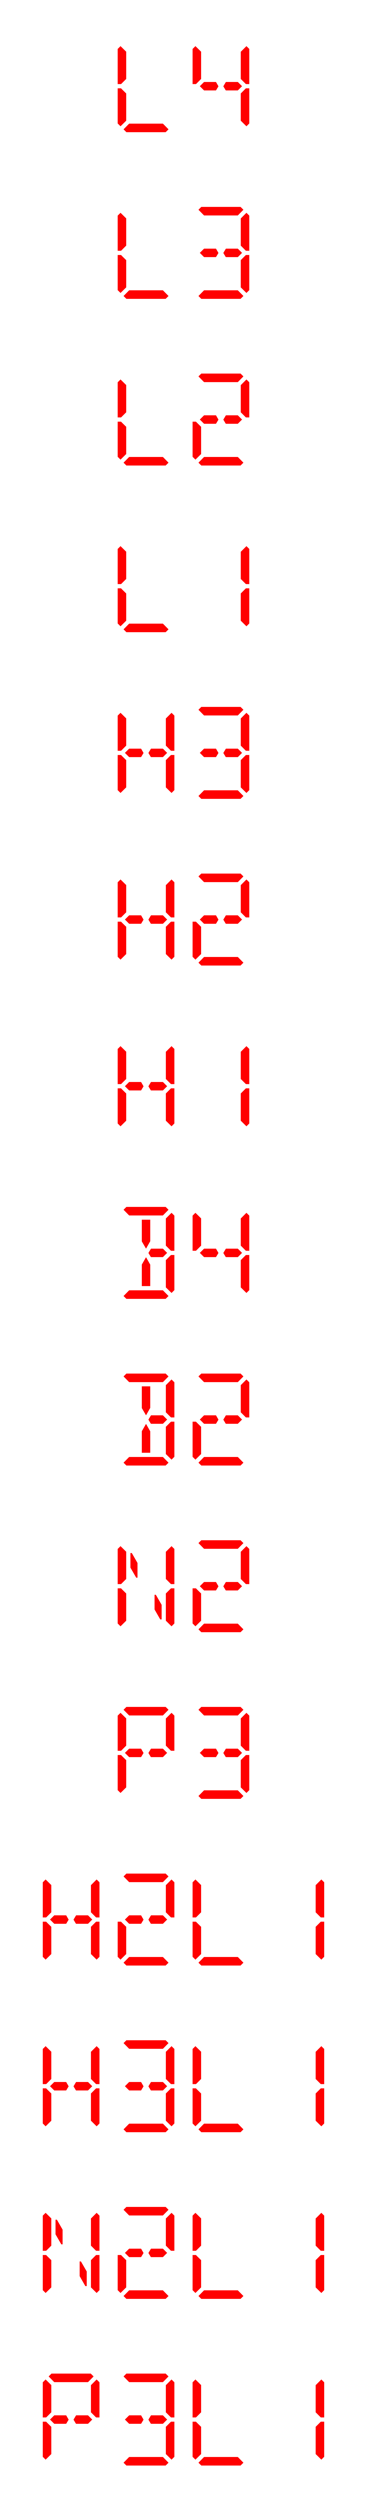 <svg width="64" height="435" viewBox="0 0 64 435" fill="none" xmlns="http://www.w3.org/2000/svg">
<path d="M21.017 21.976L20.521 21.48V15.368H21.113L21.258 15.528L22.009 16.264V19.512V20.776V21L21.017 21.976ZM29.386 22.504L28.89 23H22.041L21.546 22.504L22.521 21.512H22.553H24.73H26.201H28.378H28.41L29.386 22.504ZM22.009 13.736L21.113 14.632H20.521V8.52L21.017 8.024L22.009 9V9.224V10.488V13.736ZM35.584 15.736L34.848 15L35.584 14.264H37.248H37.664L38.096 15.016L37.664 15.736H35.808H35.584ZM41.984 16.264L42.88 15.368H43.472V21.48L42.976 21.976L41.984 21V20.776V19.512V16.264ZM42.976 8.024L43.472 8.52V14.632H42.88L41.984 13.736V13.288V10.488V9.224V9.016L42.976 8.024ZM35.072 13.736L34.176 14.632H33.584V8.52L34.08 8.024L35.072 9V9.224V10.488V13.736ZM41.472 14.264L42.208 15L41.472 15.736H41.248H40.016H39.376L38.944 15.016L39.392 14.264H39.808H41.472Z" fill="#FF0000"/>
<path d="M21.017 50.976L20.521 50.48V44.368H21.113L21.258 44.528L22.009 45.264V48.512V49.776V50L21.017 50.976ZM29.386 51.504L28.89 52H22.041L21.546 51.504L22.521 50.512H22.553H24.73H26.201H28.378H28.41L29.386 51.504ZM22.009 42.736L21.113 43.632H20.521V37.52L21.017 37.024L22.009 38V38.224V39.488V42.736ZM35.584 44.736L34.848 44L35.584 43.264H37.248H37.664L38.096 44.016L37.664 44.736H35.808H35.584ZM34.608 36.496L35.104 36H41.952L42.448 36.496L41.472 37.488H41.44H39.264H37.792H35.616H35.584L34.608 36.496ZM42.448 51.504L41.952 52H35.104L34.608 51.504L35.584 50.512H35.616H37.792H39.264H41.44H41.472L42.448 51.504ZM41.984 45.264L42.88 44.368H43.472V50.48L42.976 50.976L41.984 50V49.776V48.512V45.264ZM42.976 37.024L43.472 37.52V43.632H42.88L41.984 42.736V42.288V39.488V38.224V38.016L42.976 37.024ZM41.472 43.264L42.208 44L41.472 44.736H41.248H40.016H39.376L38.944 44.016L39.392 43.264H39.808H41.472Z" fill="#FF0000"/>
<path d="M21.017 79.976L20.521 79.48V73.368H21.113L21.258 73.528L22.009 74.264V77.512V78.776V79L21.017 79.976ZM29.386 80.504L28.89 81H22.041L21.546 80.504L22.521 79.512H22.553H24.73H26.201H28.378H28.41L29.386 80.504ZM22.009 71.736L21.113 72.632H20.521V66.52L21.017 66.024L22.009 67V67.224V68.488V71.736ZM35.584 73.736L34.848 73L35.584 72.264H37.248H37.664L38.096 73.016L37.664 73.736H35.808H35.584ZM34.608 65.496L35.104 65H41.952L42.448 65.496L41.472 66.488H41.44H39.264H37.792H35.616H35.584L34.608 65.496ZM34.08 79.976L33.584 79.48V73.368H34.176L34.32 73.528L35.072 74.264V77.512V78.776V79L34.08 79.976ZM42.448 80.504L41.952 81H35.104L34.608 80.504L35.584 79.512H35.616H37.792H39.264H41.44H41.472L42.448 80.504ZM42.976 66.024L43.472 66.52V72.632H42.88L41.984 71.736V71.288V68.488V67.224V67.016L42.976 66.024ZM41.472 72.264L42.208 73L41.472 73.736H41.248H40.016H39.376L38.944 73.016L39.392 72.264H39.808H41.472Z" fill="#FF0000"/>
<path d="M21.017 108.976L20.521 108.48V102.368H21.113L21.258 102.528L22.009 103.264V106.512V107.776V108L21.017 108.976ZM29.386 109.504L28.89 110H22.041L21.546 109.504L22.521 108.512H22.553H24.73H26.201H28.378H28.41L29.386 109.504ZM22.009 100.736L21.113 101.632H20.521V95.52L21.017 95.024L22.009 96V96.224V97.488V100.736ZM41.984 103.264L42.88 102.368H43.472V108.48L42.976 108.976L41.984 108V107.776V106.512V103.264ZM42.976 95.024L43.472 95.52V101.632H42.88L41.984 100.736V100.288V97.488V96.224V96.016L42.976 95.024Z" fill="#FF0000"/>
<path d="M22.521 131.736L21.785 131L22.521 130.264H24.186H24.602L25.034 131.016L24.602 131.736H22.745H22.521ZM21.017 137.976L20.521 137.48V131.368H21.113L21.258 131.528L22.009 132.264V135.512V136.776V137L21.017 137.976ZM28.922 132.264L29.817 131.368H30.41V137.48L29.913 137.976L28.922 137V136.776V135.512V132.264ZM29.913 124.024L30.41 124.52V130.632H29.817L28.922 129.736V129.288V126.488V125.224V125.016L29.913 124.024ZM22.009 129.736L21.113 130.632H20.521V124.52L21.017 124.024L22.009 125V125.224V126.488V129.736ZM28.41 130.264L29.145 131L28.41 131.736H28.186H26.953H26.314L25.881 131.016L26.329 130.264H26.745H28.41ZM35.584 131.736L34.848 131L35.584 130.264H37.248H37.664L38.096 131.016L37.664 131.736H35.808H35.584ZM34.608 123.496L35.104 123H41.952L42.448 123.496L41.472 124.488H41.44H39.264H37.792H35.616H35.584L34.608 123.496ZM42.448 138.504L41.952 139H35.104L34.608 138.504L35.584 137.512H35.616H37.792H39.264H41.44H41.472L42.448 138.504ZM41.984 132.264L42.88 131.368H43.472V137.48L42.976 137.976L41.984 137V136.776V135.512V132.264ZM42.976 124.024L43.472 124.52V130.632H42.88L41.984 129.736V129.288V126.488V125.224V125.016L42.976 124.024ZM41.472 130.264L42.208 131L41.472 131.736H41.248H40.016H39.376L38.944 131.016L39.392 130.264H39.808H41.472Z" fill="#FF0000"/>
<path d="M22.521 160.736L21.785 160L22.521 159.264H24.186H24.602L25.034 160.016L24.602 160.736H22.745H22.521ZM21.017 166.976L20.521 166.48V160.368H21.113L21.258 160.528L22.009 161.264V164.512V165.776V166L21.017 166.976ZM28.922 161.264L29.817 160.368H30.41V166.48L29.913 166.976L28.922 166V165.776V164.512V161.264ZM29.913 153.024L30.41 153.52V159.632H29.817L28.922 158.736V158.288V155.488V154.224V154.016L29.913 153.024ZM22.009 158.736L21.113 159.632H20.521V153.52L21.017 153.024L22.009 154V154.224V155.488V158.736ZM28.41 159.264L29.145 160L28.41 160.736H28.186H26.953H26.314L25.881 160.016L26.329 159.264H26.745H28.41ZM35.584 160.736L34.848 160L35.584 159.264H37.248H37.664L38.096 160.016L37.664 160.736H35.808H35.584ZM34.608 152.496L35.104 152H41.952L42.448 152.496L41.472 153.488H41.44H39.264H37.792H35.616H35.584L34.608 152.496ZM34.08 166.976L33.584 166.48V160.368H34.176L34.32 160.528L35.072 161.264V164.512V165.776V166L34.08 166.976ZM42.448 167.504L41.952 168H35.104L34.608 167.504L35.584 166.512H35.616H37.792H39.264H41.44H41.472L42.448 167.504ZM42.976 153.024L43.472 153.52V159.632H42.88L41.984 158.736V158.288V155.488V154.224V154.016L42.976 153.024ZM41.472 159.264L42.208 160L41.472 160.736H41.248H40.016H39.376L38.944 160.016L39.392 159.264H39.808H41.472Z" fill="#FF0000"/>
<path d="M22.521 189.736L21.785 189L22.521 188.264H24.186H24.602L25.034 189.016L24.602 189.736H22.745H22.521ZM21.017 195.976L20.521 195.48V189.368H21.113L21.258 189.528L22.009 190.264V193.512V194.776V195L21.017 195.976ZM28.922 190.264L29.817 189.368H30.41V195.48L29.913 195.976L28.922 195V194.776V193.512V190.264ZM29.913 182.024L30.41 182.52V188.632H29.817L28.922 187.736V187.288V184.488V183.224V183.016L29.913 182.024ZM22.009 187.736L21.113 188.632H20.521V182.52L21.017 182.024L22.009 183V183.224V184.488V187.736ZM28.41 188.264L29.145 189L28.41 189.736H28.186H26.953H26.314L25.881 189.016L26.329 188.264H26.745H28.41ZM41.984 190.264L42.88 189.368H43.472V195.48L42.976 195.976L41.984 195V194.776V193.512V190.264ZM42.976 182.024L43.472 182.52V188.632H42.88L41.984 187.736V187.288V184.488V183.224V183.016L42.976 182.024Z" fill="#FF0000"/>
<path d="M26.201 223.488V223.776H24.73V220.768V220.032L25.465 218.752L26.201 220.048V220.768V223.488ZM21.546 210.496L22.041 210H28.89L29.386 210.496L28.41 211.488H28.378H26.201H24.73H22.553H22.521L21.546 210.496ZM24.73 212.224H26.201V215.232V215.968L25.465 217.264L24.73 216V215.232V212.224ZM29.386 225.504L28.89 226H22.041L21.546 225.504L22.521 224.512H22.553H24.73H26.201H28.378H28.41L29.386 225.504ZM28.922 219.264L29.817 218.368H30.41V224.48L29.913 224.976L28.922 224V223.776V222.512V219.264ZM29.913 211.024L30.41 211.52V217.632H29.817L28.922 216.736V216.288V213.488V212.224V212.016L29.913 211.024ZM28.41 217.264L29.145 218L28.41 218.736H28.186H26.953H26.314L25.881 218.016L26.329 217.264H26.745H28.41ZM35.584 218.736L34.848 218L35.584 217.264H37.248H37.664L38.096 218.016L37.664 218.736H35.808H35.584ZM41.984 219.264L42.88 218.368H43.472V224.48L42.976 224.976L41.984 224V223.776V222.512V219.264ZM42.976 211.024L43.472 211.52V217.632H42.88L41.984 216.736V216.288V213.488V212.224V212.016L42.976 211.024ZM35.072 216.736L34.176 217.632H33.584V211.52L34.08 211.024L35.072 212V212.224V213.488V216.736ZM41.472 217.264L42.208 218L41.472 218.736H41.248H40.016H39.376L38.944 218.016L39.392 217.264H39.808H41.472Z" fill="#FF0000"/>
<path d="M26.201 252.488V252.776H24.73V249.768V249.032L25.465 247.752L26.201 249.048V249.768V252.488ZM21.546 239.496L22.041 239H28.89L29.386 239.496L28.41 240.488H28.378H26.201H24.73H22.553H22.521L21.546 239.496ZM24.73 241.224H26.201V244.232V244.968L25.465 246.264L24.73 245V244.232V241.224ZM29.386 254.504L28.89 255H22.041L21.546 254.504L22.521 253.512H22.553H24.73H26.201H28.378H28.41L29.386 254.504ZM28.922 248.264L29.817 247.368H30.41V253.48L29.913 253.976L28.922 253V252.776V251.512V248.264ZM29.913 240.024L30.41 240.52V246.632H29.817L28.922 245.736V245.288V242.488V241.224V241.016L29.913 240.024ZM28.41 246.264L29.145 247L28.41 247.736H28.186H26.953H26.314L25.881 247.016L26.329 246.264H26.745H28.41ZM35.584 247.736L34.848 247L35.584 246.264H37.248H37.664L38.096 247.016L37.664 247.736H35.808H35.584ZM34.608 239.496L35.104 239H41.952L42.448 239.496L41.472 240.488H41.44H39.264H37.792H35.616H35.584L34.608 239.496ZM34.08 253.976L33.584 253.48V247.368H34.176L34.32 247.528L35.072 248.264V251.512V252.776V253L34.08 253.976ZM42.448 254.504L41.952 255H35.104L34.608 254.504L35.584 253.512H35.616H37.792H39.264H41.44H41.472L42.448 254.504ZM42.976 240.024L43.472 240.52V246.632H42.88L41.984 245.736V245.288V242.488V241.224V241.016L42.976 240.024ZM41.472 246.264L42.208 247L41.472 247.736H41.248H40.016H39.376L38.944 247.016L39.392 246.264H39.808H41.472Z" fill="#FF0000"/>
<path d="M23.977 274.512H23.753L22.745 272.768V270.224H22.985L23.977 271.952V274.512ZM26.953 277.488H27.177L28.186 279.232V281.776H27.945L26.953 280.048V277.488ZM21.017 282.976L20.521 282.48V276.368H21.113L21.258 276.528L22.009 277.264V280.512V281.776V282L21.017 282.976ZM28.922 277.264L29.817 276.368H30.41V282.48L29.913 282.976L28.922 282V281.776V280.512V277.264ZM29.913 269.024L30.41 269.52V275.632H29.817L28.922 274.736V274.288V271.488V270.224V270.016L29.913 269.024ZM22.009 274.736L21.113 275.632H20.521V269.52L21.017 269.024L22.009 270V270.224V271.488V274.736ZM35.584 276.736L34.848 276L35.584 275.264H37.248H37.664L38.096 276.016L37.664 276.736H35.808H35.584ZM34.608 268.496L35.104 268H41.952L42.448 268.496L41.472 269.488H41.44H39.264H37.792H35.616H35.584L34.608 268.496ZM34.08 282.976L33.584 282.48V276.368H34.176L34.32 276.528L35.072 277.264V280.512V281.776V282L34.08 282.976ZM42.448 283.504L41.952 284H35.104L34.608 283.504L35.584 282.512H35.616H37.792H39.264H41.44H41.472L42.448 283.504ZM42.976 269.024L43.472 269.52V275.632H42.88L41.984 274.736V274.288V271.488V270.224V270.016L42.976 269.024ZM41.472 275.264L42.208 276L41.472 276.736H41.248H40.016H39.376L38.944 276.016L39.392 275.264H39.808H41.472Z" fill="#FF0000"/>
<path d="M22.521 305.736L21.785 305L22.521 304.264H24.186H24.602L25.034 305.016L24.602 305.736H22.745H22.521ZM21.546 297.496L22.041 297H28.89L29.386 297.496L28.41 298.488H28.378H26.201H24.73H22.553H22.521L21.546 297.496ZM21.017 311.976L20.521 311.48V305.368H21.113L21.258 305.528L22.009 306.264V309.512V310.776V311L21.017 311.976ZM29.913 298.024L30.41 298.52V304.632H29.817L28.922 303.736V303.288V300.488V299.224V299.016L29.913 298.024ZM22.009 303.736L21.113 304.632H20.521V298.52L21.017 298.024L22.009 299V299.224V300.488V303.736ZM28.41 304.264L29.145 305L28.41 305.736H28.186H26.953H26.314L25.881 305.016L26.329 304.264H26.745H28.41ZM35.584 305.736L34.848 305L35.584 304.264H37.248H37.664L38.096 305.016L37.664 305.736H35.808H35.584ZM34.608 297.496L35.104 297H41.952L42.448 297.496L41.472 298.488H41.44H39.264H37.792H35.616H35.584L34.608 297.496ZM42.448 312.504L41.952 313H35.104L34.608 312.504L35.584 311.512H35.616H37.792H39.264H41.44H41.472L42.448 312.504ZM41.984 306.264L42.88 305.368H43.472V311.48L42.976 311.976L41.984 311V310.776V309.512V306.264ZM42.976 298.024L43.472 298.52V304.632H42.88L41.984 303.736V303.288V300.488V299.224V299.016L42.976 298.024ZM41.472 304.264L42.208 305L41.472 305.736H41.248H40.016H39.376L38.944 305.016L39.392 304.264H39.808H41.472Z" fill="#FF0000"/>
<path d="M9.459 334.736L8.723 334L9.459 333.264H11.123H11.539L11.971 334.016L11.539 334.736H9.683H9.459ZM7.955 340.976L7.459 340.48V334.368H8.051L8.195 334.528L8.947 335.264V338.512V339.776V340L7.955 340.976ZM15.859 335.264L16.755 334.368H17.347V340.48L16.851 340.976L15.859 340V339.776V338.512V335.264ZM16.851 327.024L17.347 327.52V333.632H16.755L15.859 332.736V332.288V329.488V328.224V328.016L16.851 327.024ZM8.947 332.736L8.051 333.632H7.459V327.52L7.955 327.024L8.947 328V328.224V329.488V332.736ZM15.347 333.264L16.083 334L15.347 334.736H15.123H13.891H13.251L12.819 334.016L13.267 333.264H13.683H15.347ZM22.521 334.736L21.785 334L22.521 333.264H24.186H24.602L25.034 334.016L24.602 334.736H22.745H22.521ZM21.546 326.496L22.041 326H28.89L29.386 326.496L28.41 327.488H28.378H26.201H24.73H22.553H22.521L21.546 326.496ZM21.017 340.976L20.521 340.48V334.368H21.113L21.258 334.528L22.009 335.264V338.512V339.776V340L21.017 340.976ZM29.386 341.504L28.89 342H22.041L21.546 341.504L22.521 340.512H22.553H24.73H26.201H28.378H28.41L29.386 341.504ZM29.913 327.024L30.41 327.52V333.632H29.817L28.922 332.736V332.288V329.488V328.224V328.016L29.913 327.024ZM28.41 333.264L29.145 334L28.41 334.736H28.186H26.953H26.314L25.881 334.016L26.329 333.264H26.745H28.41ZM34.08 340.976L33.584 340.48V334.368H34.176L34.32 334.528L35.072 335.264V338.512V339.776V340L34.08 340.976ZM42.448 341.504L41.952 342H35.104L34.608 341.504L35.584 340.512H35.616H37.792H39.264H41.44H41.472L42.448 341.504ZM35.072 332.736L34.176 333.632H33.584V327.52L34.08 327.024L35.072 328V328.224V329.488V332.736ZM55.047 335.264L55.943 334.368H56.535V340.48L56.038 340.976L55.047 340V339.776V338.512V335.264ZM56.038 327.024L56.535 327.52V333.632H55.943L55.047 332.736V332.288V329.488V328.224V328.016L56.038 327.024Z" fill="#FF0000"/>
<path d="M9.459 363.736L8.723 363L9.459 362.264H11.123H11.539L11.971 363.016L11.539 363.736H9.683H9.459ZM7.955 369.976L7.459 369.48V363.368H8.051L8.195 363.528L8.947 364.264V367.512V368.776V369L7.955 369.976ZM15.859 364.264L16.755 363.368H17.347V369.48L16.851 369.976L15.859 369V368.776V367.512V364.264ZM16.851 356.024L17.347 356.52V362.632H16.755L15.859 361.736V361.288V358.488V357.224V357.016L16.851 356.024ZM8.947 361.736L8.051 362.632H7.459V356.52L7.955 356.024L8.947 357V357.224V358.488V361.736ZM15.347 362.264L16.083 363L15.347 363.736H15.123H13.891H13.251L12.819 363.016L13.267 362.264H13.683H15.347ZM22.521 363.736L21.785 363L22.521 362.264H24.186H24.602L25.034 363.016L24.602 363.736H22.745H22.521ZM21.546 355.496L22.041 355H28.89L29.386 355.496L28.41 356.488H28.378H26.201H24.73H22.553H22.521L21.546 355.496ZM29.386 370.504L28.89 371H22.041L21.546 370.504L22.521 369.512H22.553H24.73H26.201H28.378H28.41L29.386 370.504ZM28.922 364.264L29.817 363.368H30.41V369.48L29.913 369.976L28.922 369V368.776V367.512V364.264ZM29.913 356.024L30.41 356.52V362.632H29.817L28.922 361.736V361.288V358.488V357.224V357.016L29.913 356.024ZM28.41 362.264L29.145 363L28.41 363.736H28.186H26.953H26.314L25.881 363.016L26.329 362.264H26.745H28.41ZM34.08 369.976L33.584 369.48V363.368H34.176L34.32 363.528L35.072 364.264V367.512V368.776V369L34.08 369.976ZM42.448 370.504L41.952 371H35.104L34.608 370.504L35.584 369.512H35.616H37.792H39.264H41.44H41.472L42.448 370.504ZM35.072 361.736L34.176 362.632H33.584V356.52L34.08 356.024L35.072 357V357.224V358.488V361.736ZM55.047 364.264L55.943 363.368H56.535V369.48L56.038 369.976L55.047 369V368.776V367.512V364.264ZM56.038 356.024L56.535 356.52V362.632H55.943L55.047 361.736V361.288V358.488V357.224V357.016L56.038 356.024Z" fill="#FF0000"/>
<path d="M10.915 390.512H10.691L9.683 388.768V386.224H9.923L10.915 387.952V390.512ZM13.891 393.488H14.115L15.123 395.232V397.776H14.883L13.891 396.048V393.488ZM7.955 398.976L7.459 398.48V392.368H8.051L8.195 392.528L8.947 393.264V396.512V397.776V398L7.955 398.976ZM15.859 393.264L16.755 392.368H17.347V398.48L16.851 398.976L15.859 398V397.776V396.512V393.264ZM16.851 385.024L17.347 385.52V391.632H16.755L15.859 390.736V390.288V387.488V386.224V386.016L16.851 385.024ZM8.947 390.736L8.051 391.632H7.459V385.52L7.955 385.024L8.947 386V386.224V387.488V390.736ZM22.521 392.736L21.785 392L22.521 391.264H24.186H24.602L25.034 392.016L24.602 392.736H22.745H22.521ZM21.546 384.496L22.041 384H28.89L29.386 384.496L28.41 385.488H28.378H26.201H24.73H22.553H22.521L21.546 384.496ZM21.017 398.976L20.521 398.48V392.368H21.113L21.258 392.528L22.009 393.264V396.512V397.776V398L21.017 398.976ZM29.386 399.504L28.89 400H22.041L21.546 399.504L22.521 398.512H22.553H24.73H26.201H28.378H28.41L29.386 399.504ZM29.913 385.024L30.41 385.52V391.632H29.817L28.922 390.736V390.288V387.488V386.224V386.016L29.913 385.024ZM28.41 391.264L29.145 392L28.41 392.736H28.186H26.953H26.314L25.881 392.016L26.329 391.264H26.745H28.41ZM34.08 398.976L33.584 398.48V392.368H34.176L34.32 392.528L35.072 393.264V396.512V397.776V398L34.08 398.976ZM42.448 399.504L41.952 400H35.104L34.608 399.504L35.584 398.512H35.616H37.792H39.264H41.44H41.472L42.448 399.504ZM35.072 390.736L34.176 391.632H33.584V385.52L34.08 385.024L35.072 386V386.224V387.488V390.736ZM55.047 393.264L55.943 392.368H56.535V398.48L56.038 398.976L55.047 398V397.776V396.512V393.264ZM56.038 385.024L56.535 385.52V391.632H55.943L55.047 390.736V390.288V387.488V386.224V386.016L56.038 385.024Z" fill="#FF0000"/>
<path d="M9.459 421.736L8.723 421L9.459 420.264H11.123H11.539L11.971 421.016L11.539 421.736H9.683H9.459ZM8.483 413.496L8.979 413H15.827L16.323 413.496L15.347 414.488H15.315H13.139H11.667H9.491H9.459L8.483 413.496ZM7.955 427.976L7.459 427.48V421.368H8.051L8.195 421.528L8.947 422.264V425.512V426.776V427L7.955 427.976ZM16.851 414.024L17.347 414.52V420.632H16.755L15.859 419.736V419.288V416.488V415.224V415.016L16.851 414.024ZM8.947 419.736L8.051 420.632H7.459V414.52L7.955 414.024L8.947 415V415.224V416.488V419.736ZM15.347 420.264L16.083 421L15.347 421.736H15.123H13.891H13.251L12.819 421.016L13.267 420.264H13.683H15.347ZM22.521 421.736L21.785 421L22.521 420.264H24.186H24.602L25.034 421.016L24.602 421.736H22.745H22.521ZM21.546 413.496L22.041 413H28.89L29.386 413.496L28.41 414.488H28.378H26.201H24.73H22.553H22.521L21.546 413.496ZM29.386 428.504L28.89 429H22.041L21.546 428.504L22.521 427.512H22.553H24.73H26.201H28.378H28.41L29.386 428.504ZM28.922 422.264L29.817 421.368H30.41V427.48L29.913 427.976L28.922 427V426.776V425.512V422.264ZM29.913 414.024L30.41 414.52V420.632H29.817L28.922 419.736V419.288V416.488V415.224V415.016L29.913 414.024ZM28.41 420.264L29.145 421L28.41 421.736H28.186H26.953H26.314L25.881 421.016L26.329 420.264H26.745H28.41ZM34.08 427.976L33.584 427.48V421.368H34.176L34.32 421.528L35.072 422.264V425.512V426.776V427L34.08 427.976ZM42.448 428.504L41.952 429H35.104L34.608 428.504L35.584 427.512H35.616H37.792H39.264H41.44H41.472L42.448 428.504ZM35.072 419.736L34.176 420.632H33.584V414.52L34.08 414.024L35.072 415V415.224V416.488V419.736ZM55.047 422.264L55.943 421.368H56.535V427.48L56.038 427.976L55.047 427V426.776V425.512V422.264ZM56.038 414.024L56.535 414.52V420.632H55.943L55.047 419.736V419.288V416.488V415.224V415.016L56.038 414.024Z" fill="#FF0000"/>
</svg>
